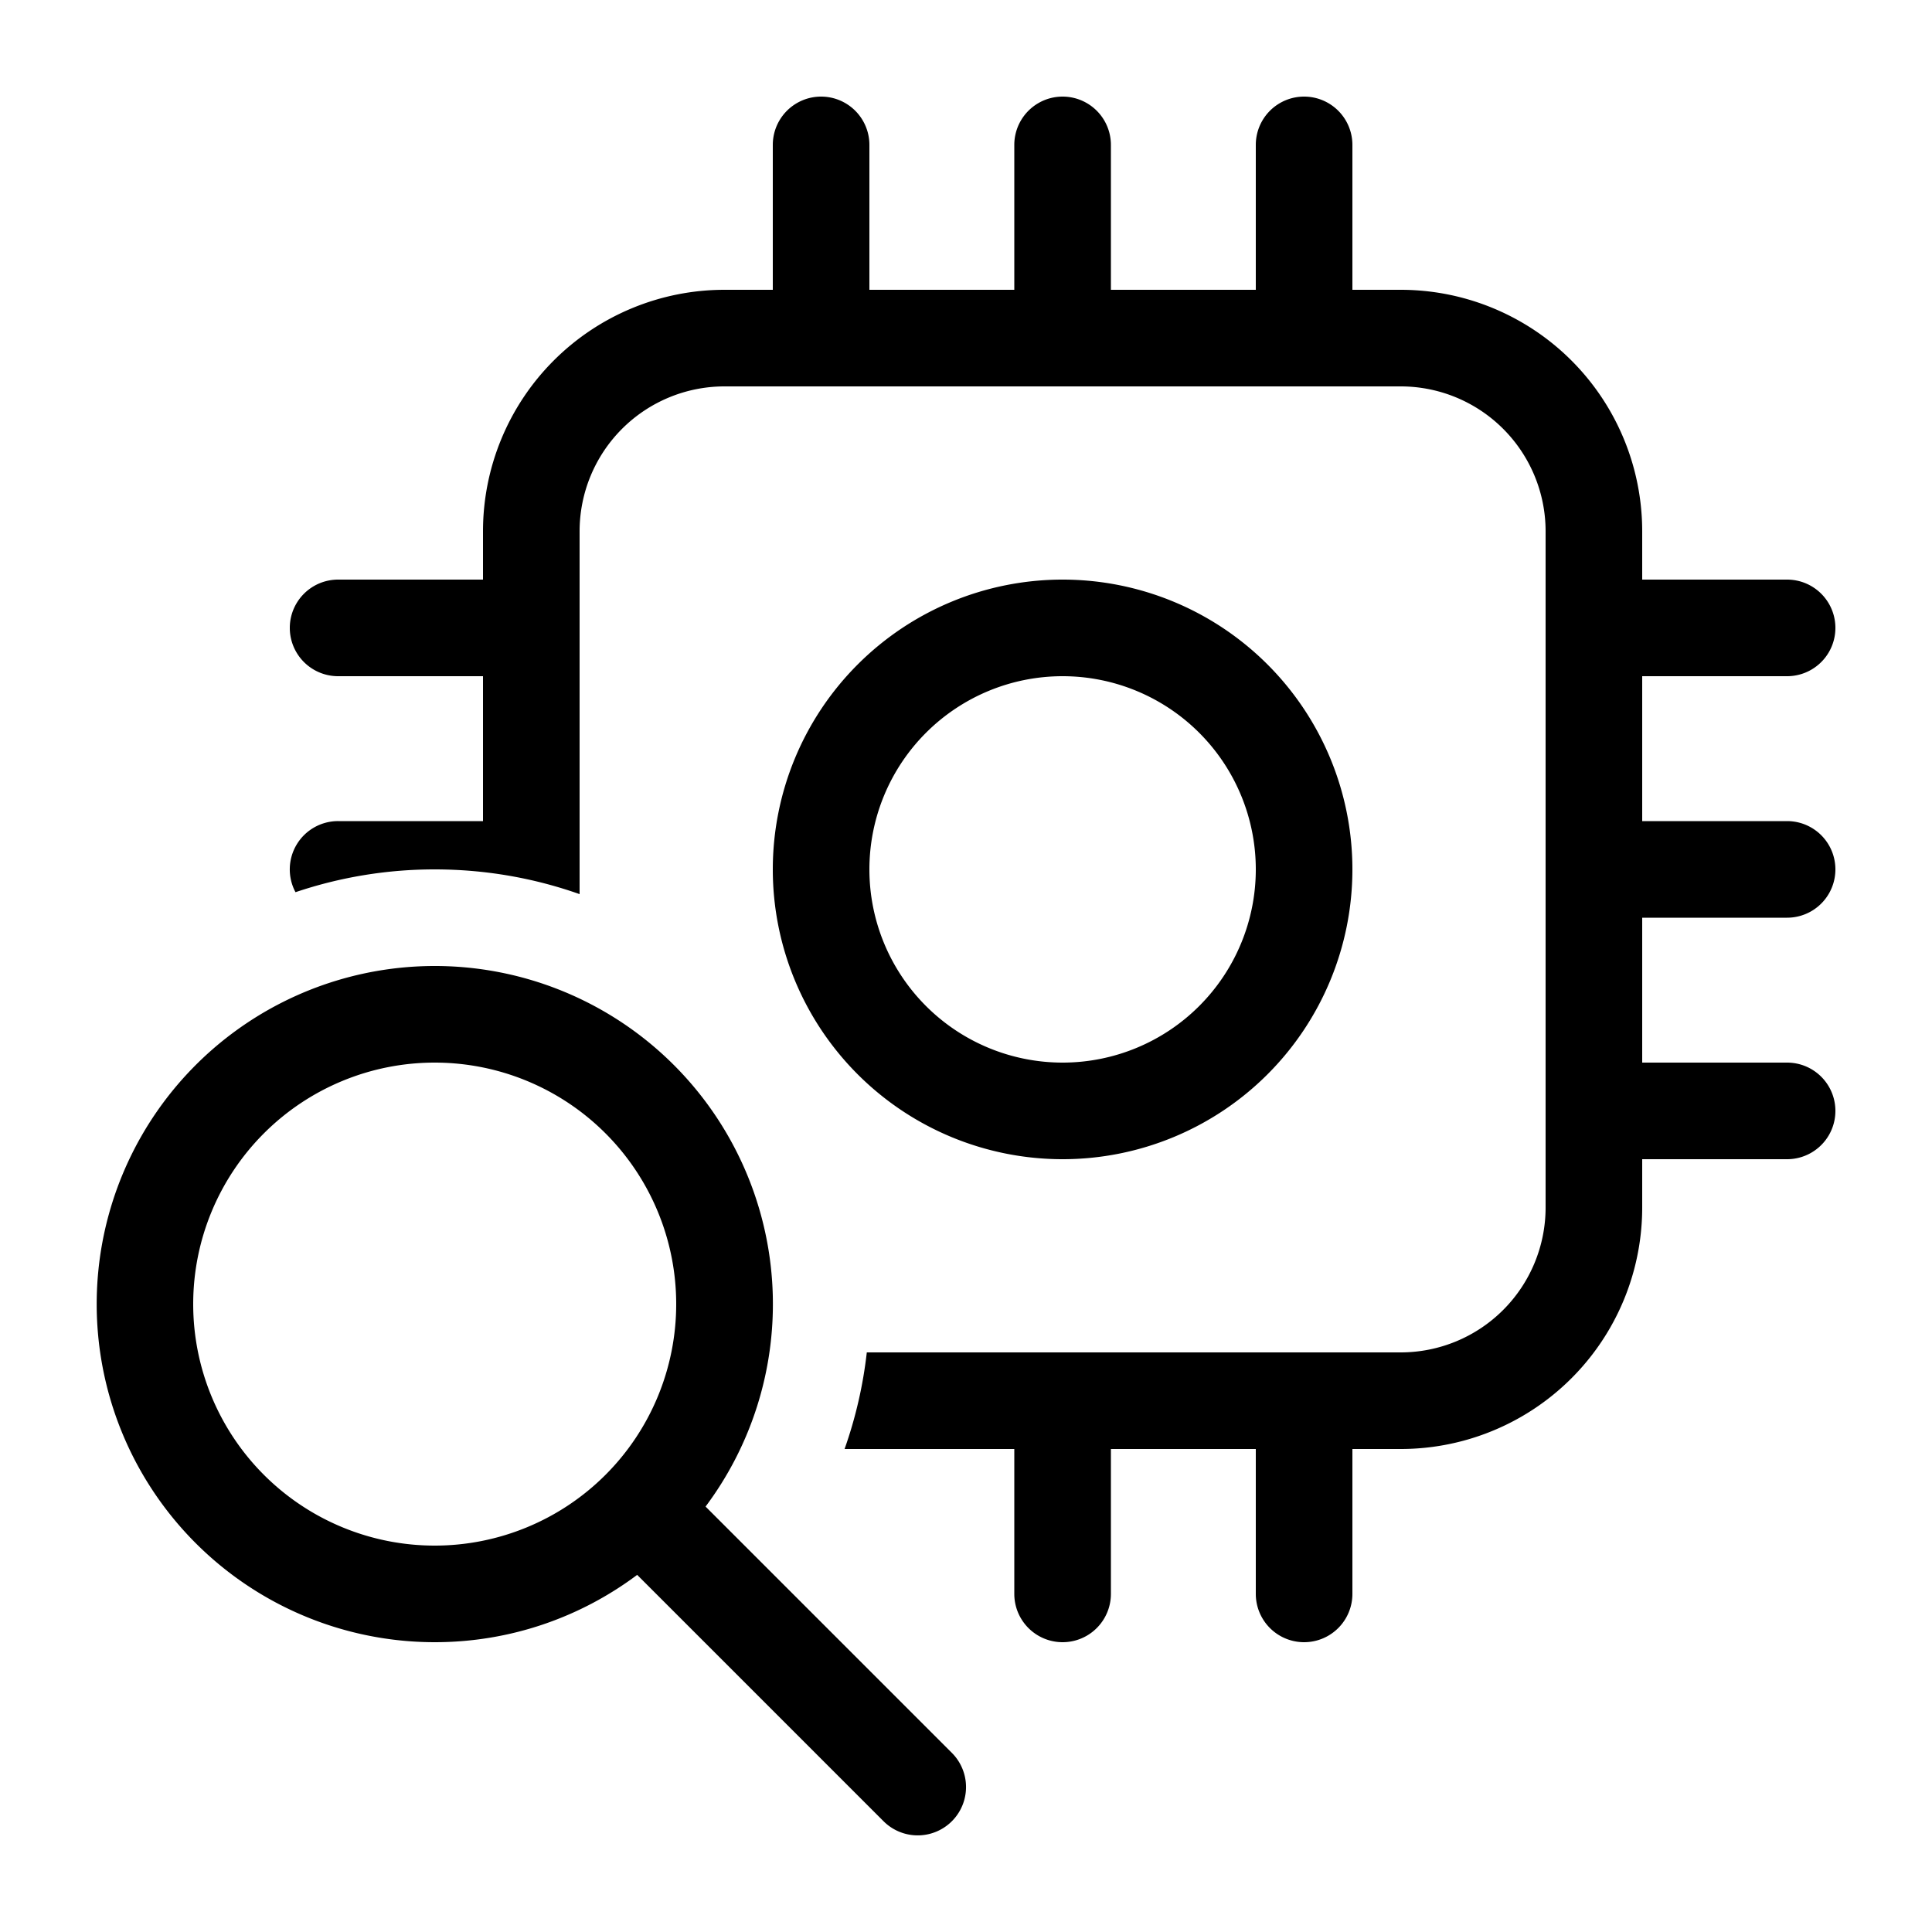 <svg xmlns="http://www.w3.org/2000/svg" xmlns:xlink="http://www.w3.org/1999/xlink" width="20" height="20" viewBox="0 0 20 20"><path fill="currentColor" d="M8 9a3 3 0 1 1 6 0a3 3 0 0 1-6 0m3-2a2 2 0 1 0 0 4a2 2 0 0 0 0-4M9 1.5a.5.5 0 0 0-1 0V3h-.5A2.5 2.5 0 0 0 5 5.5V6H3.5a.5.5 0 0 0 0 1H5v1.5H3.5a.5.5 0 0 0-.441.736A4.5 4.5 0 0 1 4.5 9c.526 0 1.03.09 1.5.256V5.5A1.5 1.5 0 0 1 7.5 4h7A1.5 1.5 0 0 1 16 5.5v7a1.5 1.5 0 0 1-1.5 1.5H8.973a4.5 4.5 0 0 1-.23 1H10.5v1.5a.5.5 0 0 0 1 0V15H13v1.5a.5.5 0 0 0 1 0V15h.5a2.5 2.5 0 0 0 2.5-2.5V12h1.5a.5.5 0 0 0 0-1H17V9.5h1.5a.5.5 0 0 0 0-1H17V7h1.5a.5.5 0 0 0 0-1H17v-.5A2.5 2.5 0 0 0 14.5 3H14V1.5a.5.5 0 0 0-1 0V3h-1.5V1.5a.5.5 0 0 0-1 0V3H9zM4.5 17c.786 0 1.512-.26 2.096-.697l2.55 2.55a.5.5 0 0 0 .708-.707l-2.55-2.55A3.5 3.5 0 1 0 4.5 17m0-1a2.5 2.5 0 1 1 0-5a2.5 2.5 0 0 1 0 5"/></svg>